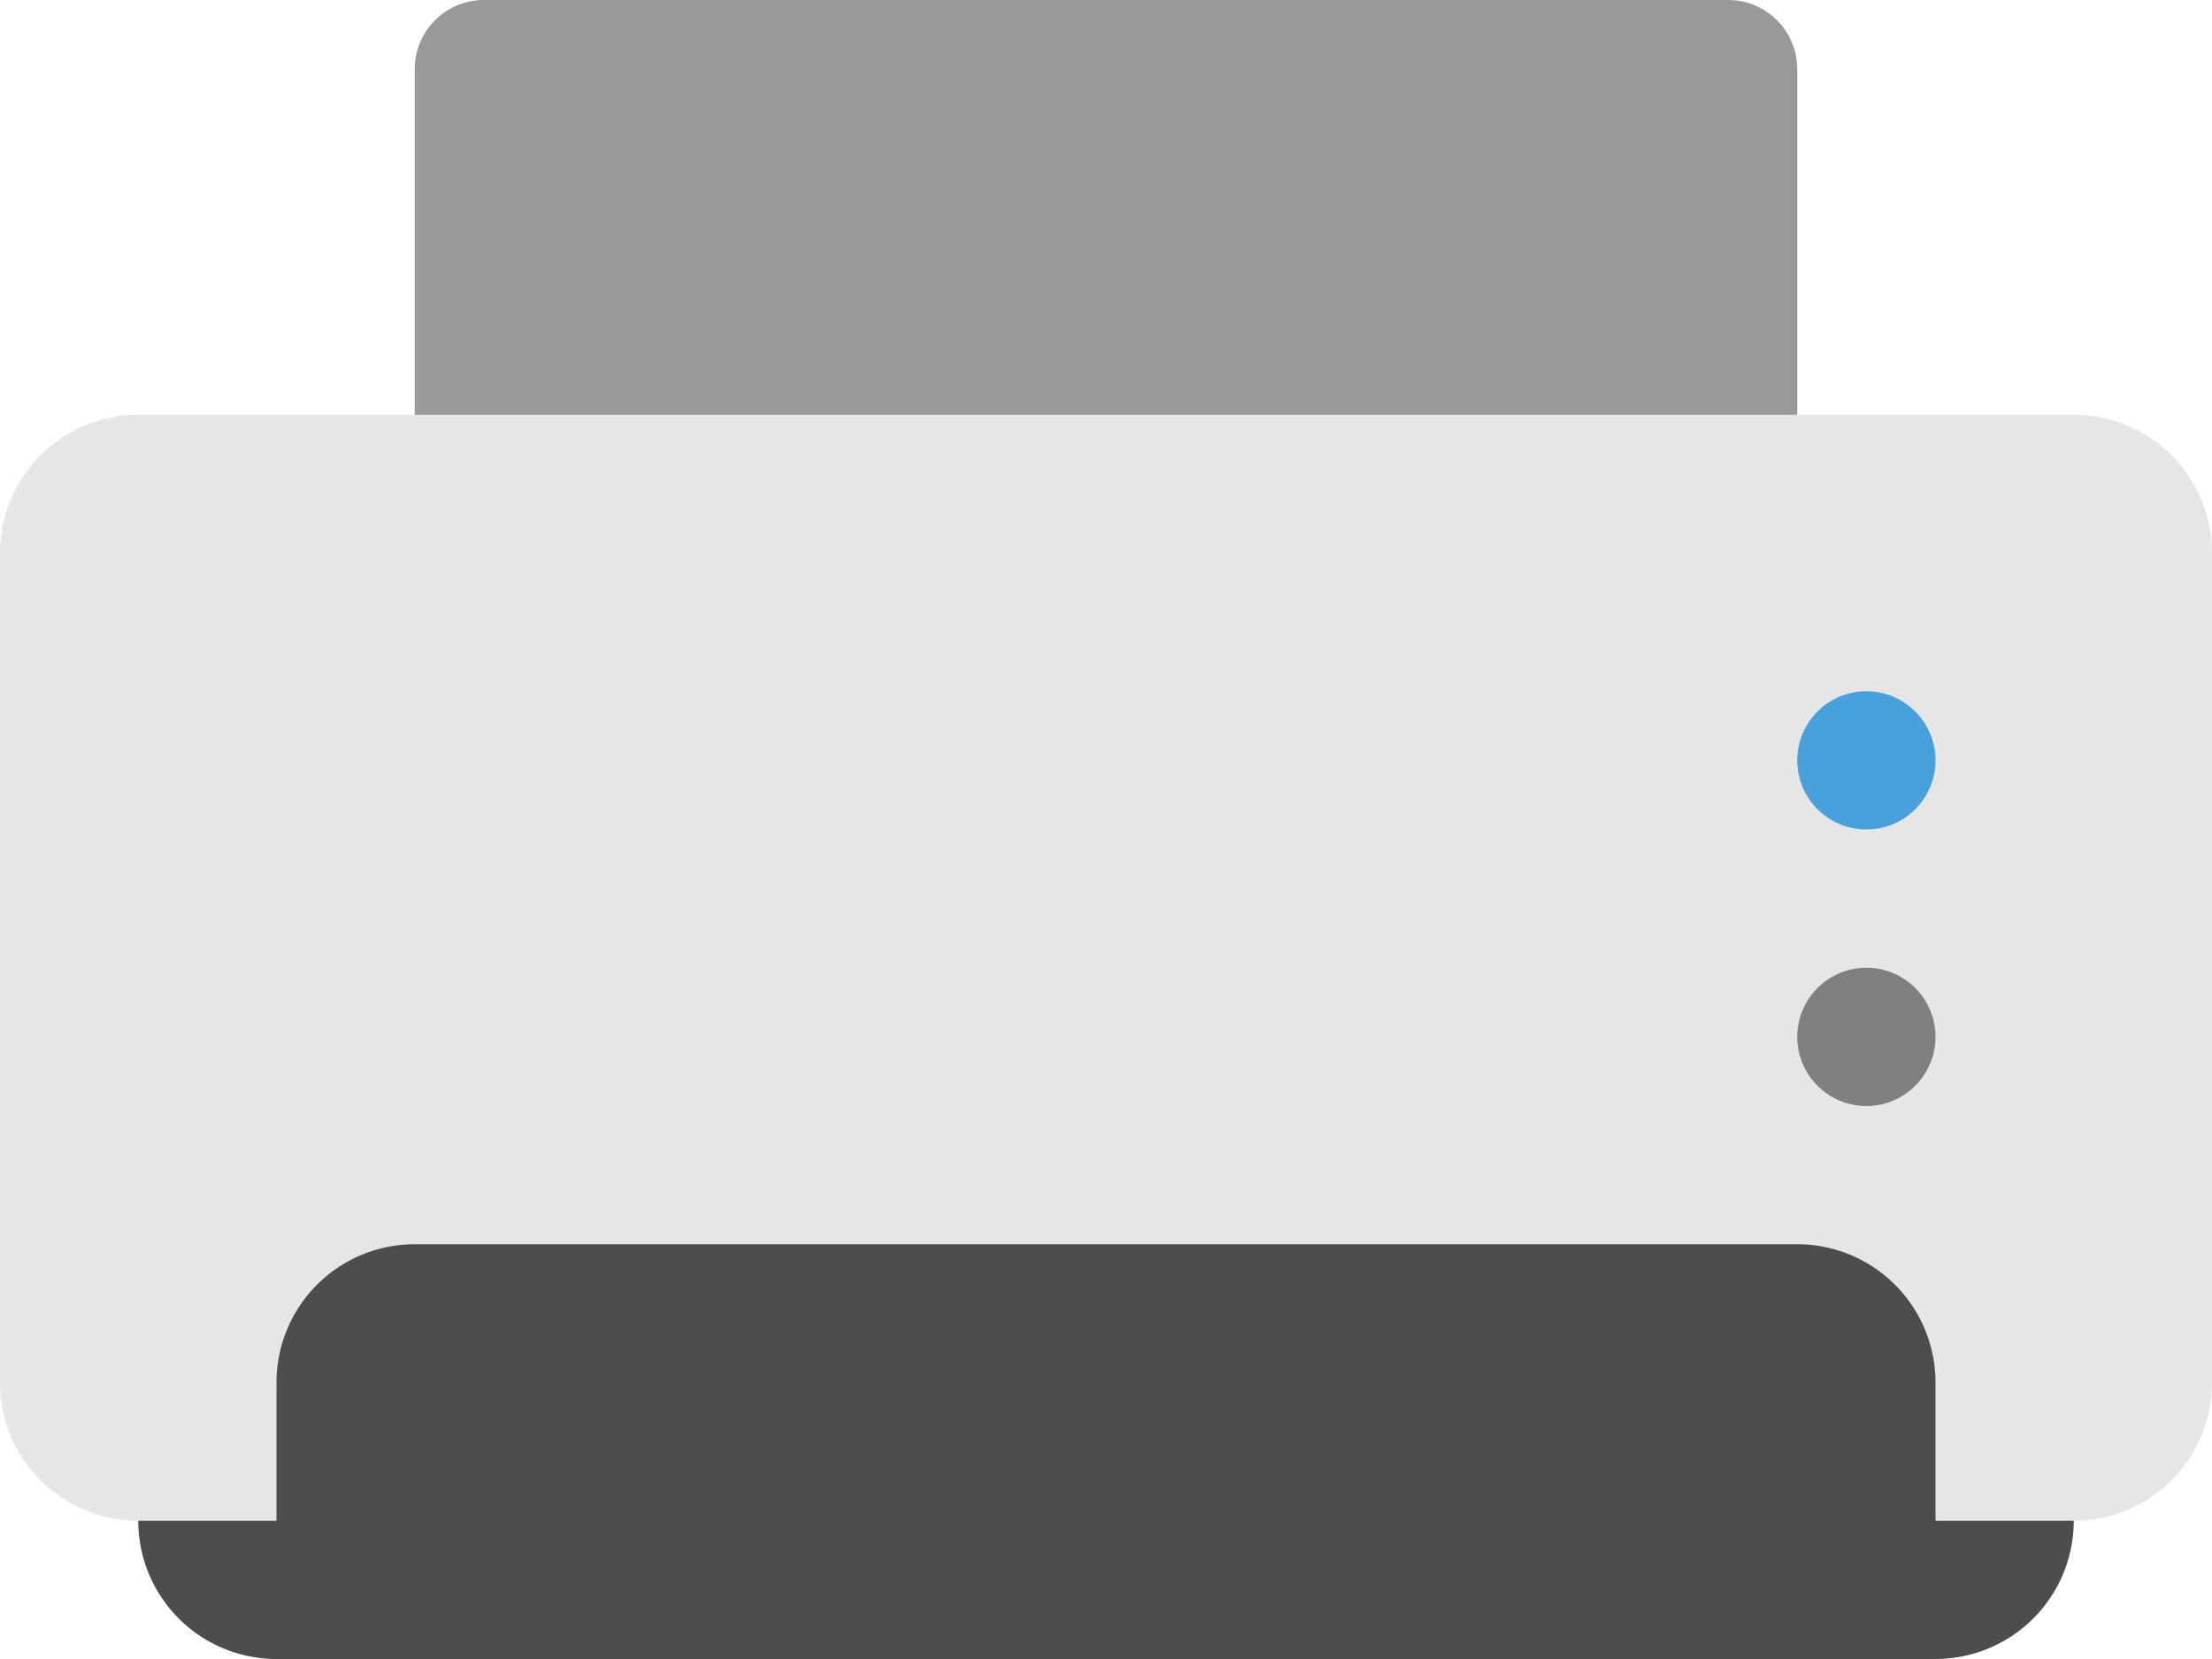 <svg xmlns="http://www.w3.org/2000/svg" width="64" height="48"><path d="M56 34H8a4 4 0 00-4 4v6a4 4 0 004 4h48a4 4 0 004-4v-6a4 4 0 00-4-4z" fill="#4d4d4d"/><path d="M50 0H14a2 2 0 00-2 2v30a2 2 0 002 2h36a2 2 0 002-2V2a2 2 0 00-2-2z" fill="#999"/><path d="M60 12H4a4 4 0 00-4 4v24a4 4 0 004 4h4v-4a4 4 0 014-4h40a4 4 0 014 4v4h4a4 4 0 004-4V16a4 4 0 00-4-4z" fill-rule="evenodd" clip-rule="evenodd" fill="#e6e6e6"/><circle cx="54" cy="30" r="2" fill="gray"/><circle cx="54" cy="22" r="2" fill="#48a0dc"/></svg>